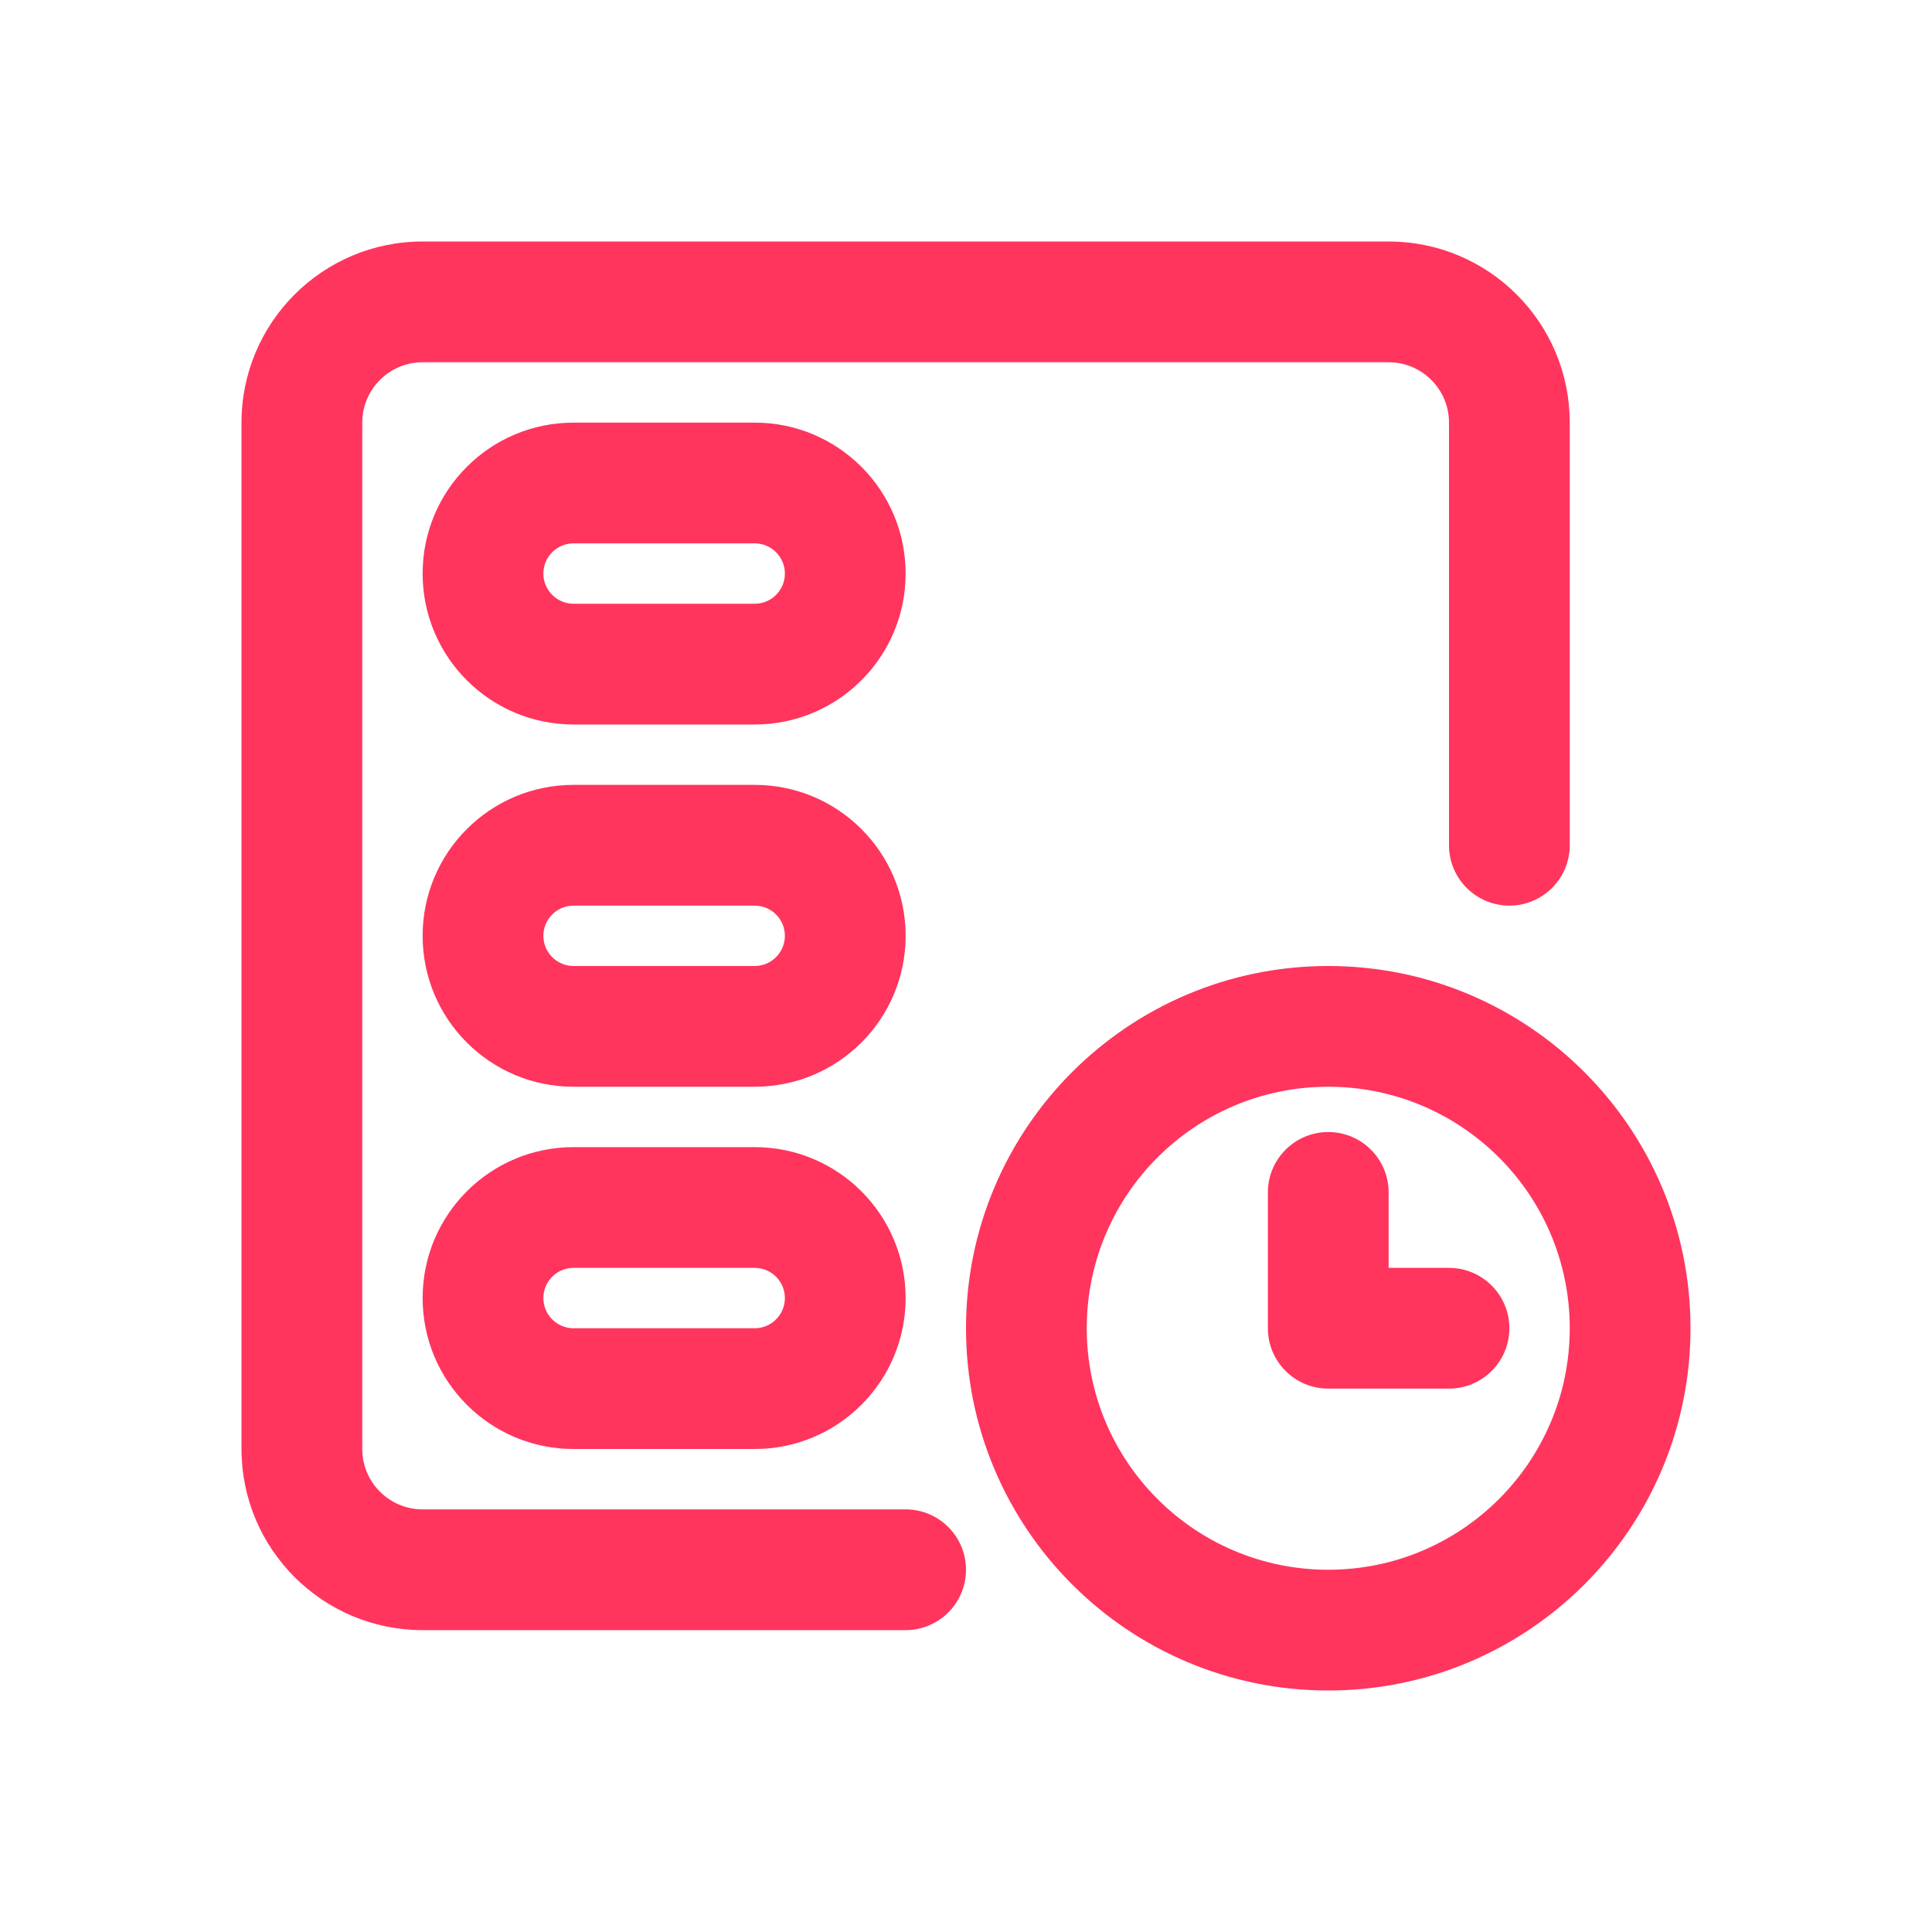 <svg width="32" height="32" viewBox="0 0 32 32" fill="none" xmlns="http://www.w3.org/2000/svg">
<path d="M4 7C4 5.343 5.343 4 7 4H23C24.657 4 26 5.343 26 7V14C26 14.552 25.552 15 25 15C24.448 15 24 14.552 24 14V7C24 6.448 23.552 6 23 6H7C6.448 6 6 6.448 6 7V24C6 24.552 6.448 25 7 25H15C15.552 25 16 25.448 16 26C16 26.552 15.552 27 15 27H7C5.343 27 4 25.657 4 24V7ZM7 9.5C7 8.119 8.119 7 9.5 7H12.5C13.881 7 15 8.119 15 9.5C15 10.881 13.881 12 12.5 12H9.5C8.119 12 7 10.881 7 9.5ZM9.5 9C9.224 9 9 9.224 9 9.5C9 9.776 9.224 10 9.5 10H12.5C12.776 10 13 9.776 13 9.5C13 9.224 12.776 9 12.5 9H9.5ZM7 15.5C7 14.119 8.119 13 9.5 13H12.5C13.881 13 15 14.119 15 15.5C15 16.881 13.881 18 12.5 18H9.5C8.119 18 7 16.881 7 15.5ZM9.5 15C9.224 15 9 15.224 9 15.5C9 15.776 9.224 16 9.5 16H12.5C12.776 16 13 15.776 13 15.5C13 15.224 12.776 15 12.5 15H9.5ZM22 18C19.791 18 18 19.791 18 22C18 24.209 19.791 26 22 26C24.209 26 26 24.209 26 22C26 19.791 24.209 18 22 18ZM16 22C16 18.686 18.686 16 22 16C25.314 16 28 18.686 28 22C28 25.314 25.314 28 22 28C18.686 28 16 25.314 16 22ZM22 18.75C22.553 18.75 23 19.198 23 19.75V21H24C24.552 21 25 21.448 25 22C25 22.552 24.552 23 24 23H22C21.448 23 21 22.552 21 22V19.75C21 19.198 21.448 18.75 22 18.75ZM7 21.5C7 20.119 8.119 19 9.5 19H12.5C13.881 19 15 20.119 15 21.5C15 22.881 13.881 24 12.5 24H9.5C8.119 24 7 22.881 7 21.5ZM9.5 21C9.224 21 9 21.224 9 21.5C9 21.776 9.224 22 9.5 22H12.5C12.776 22 13 21.776 13 21.5C13 21.224 12.776 21 12.5 21H9.5Z" fill="#FF355E"/>
</svg>
